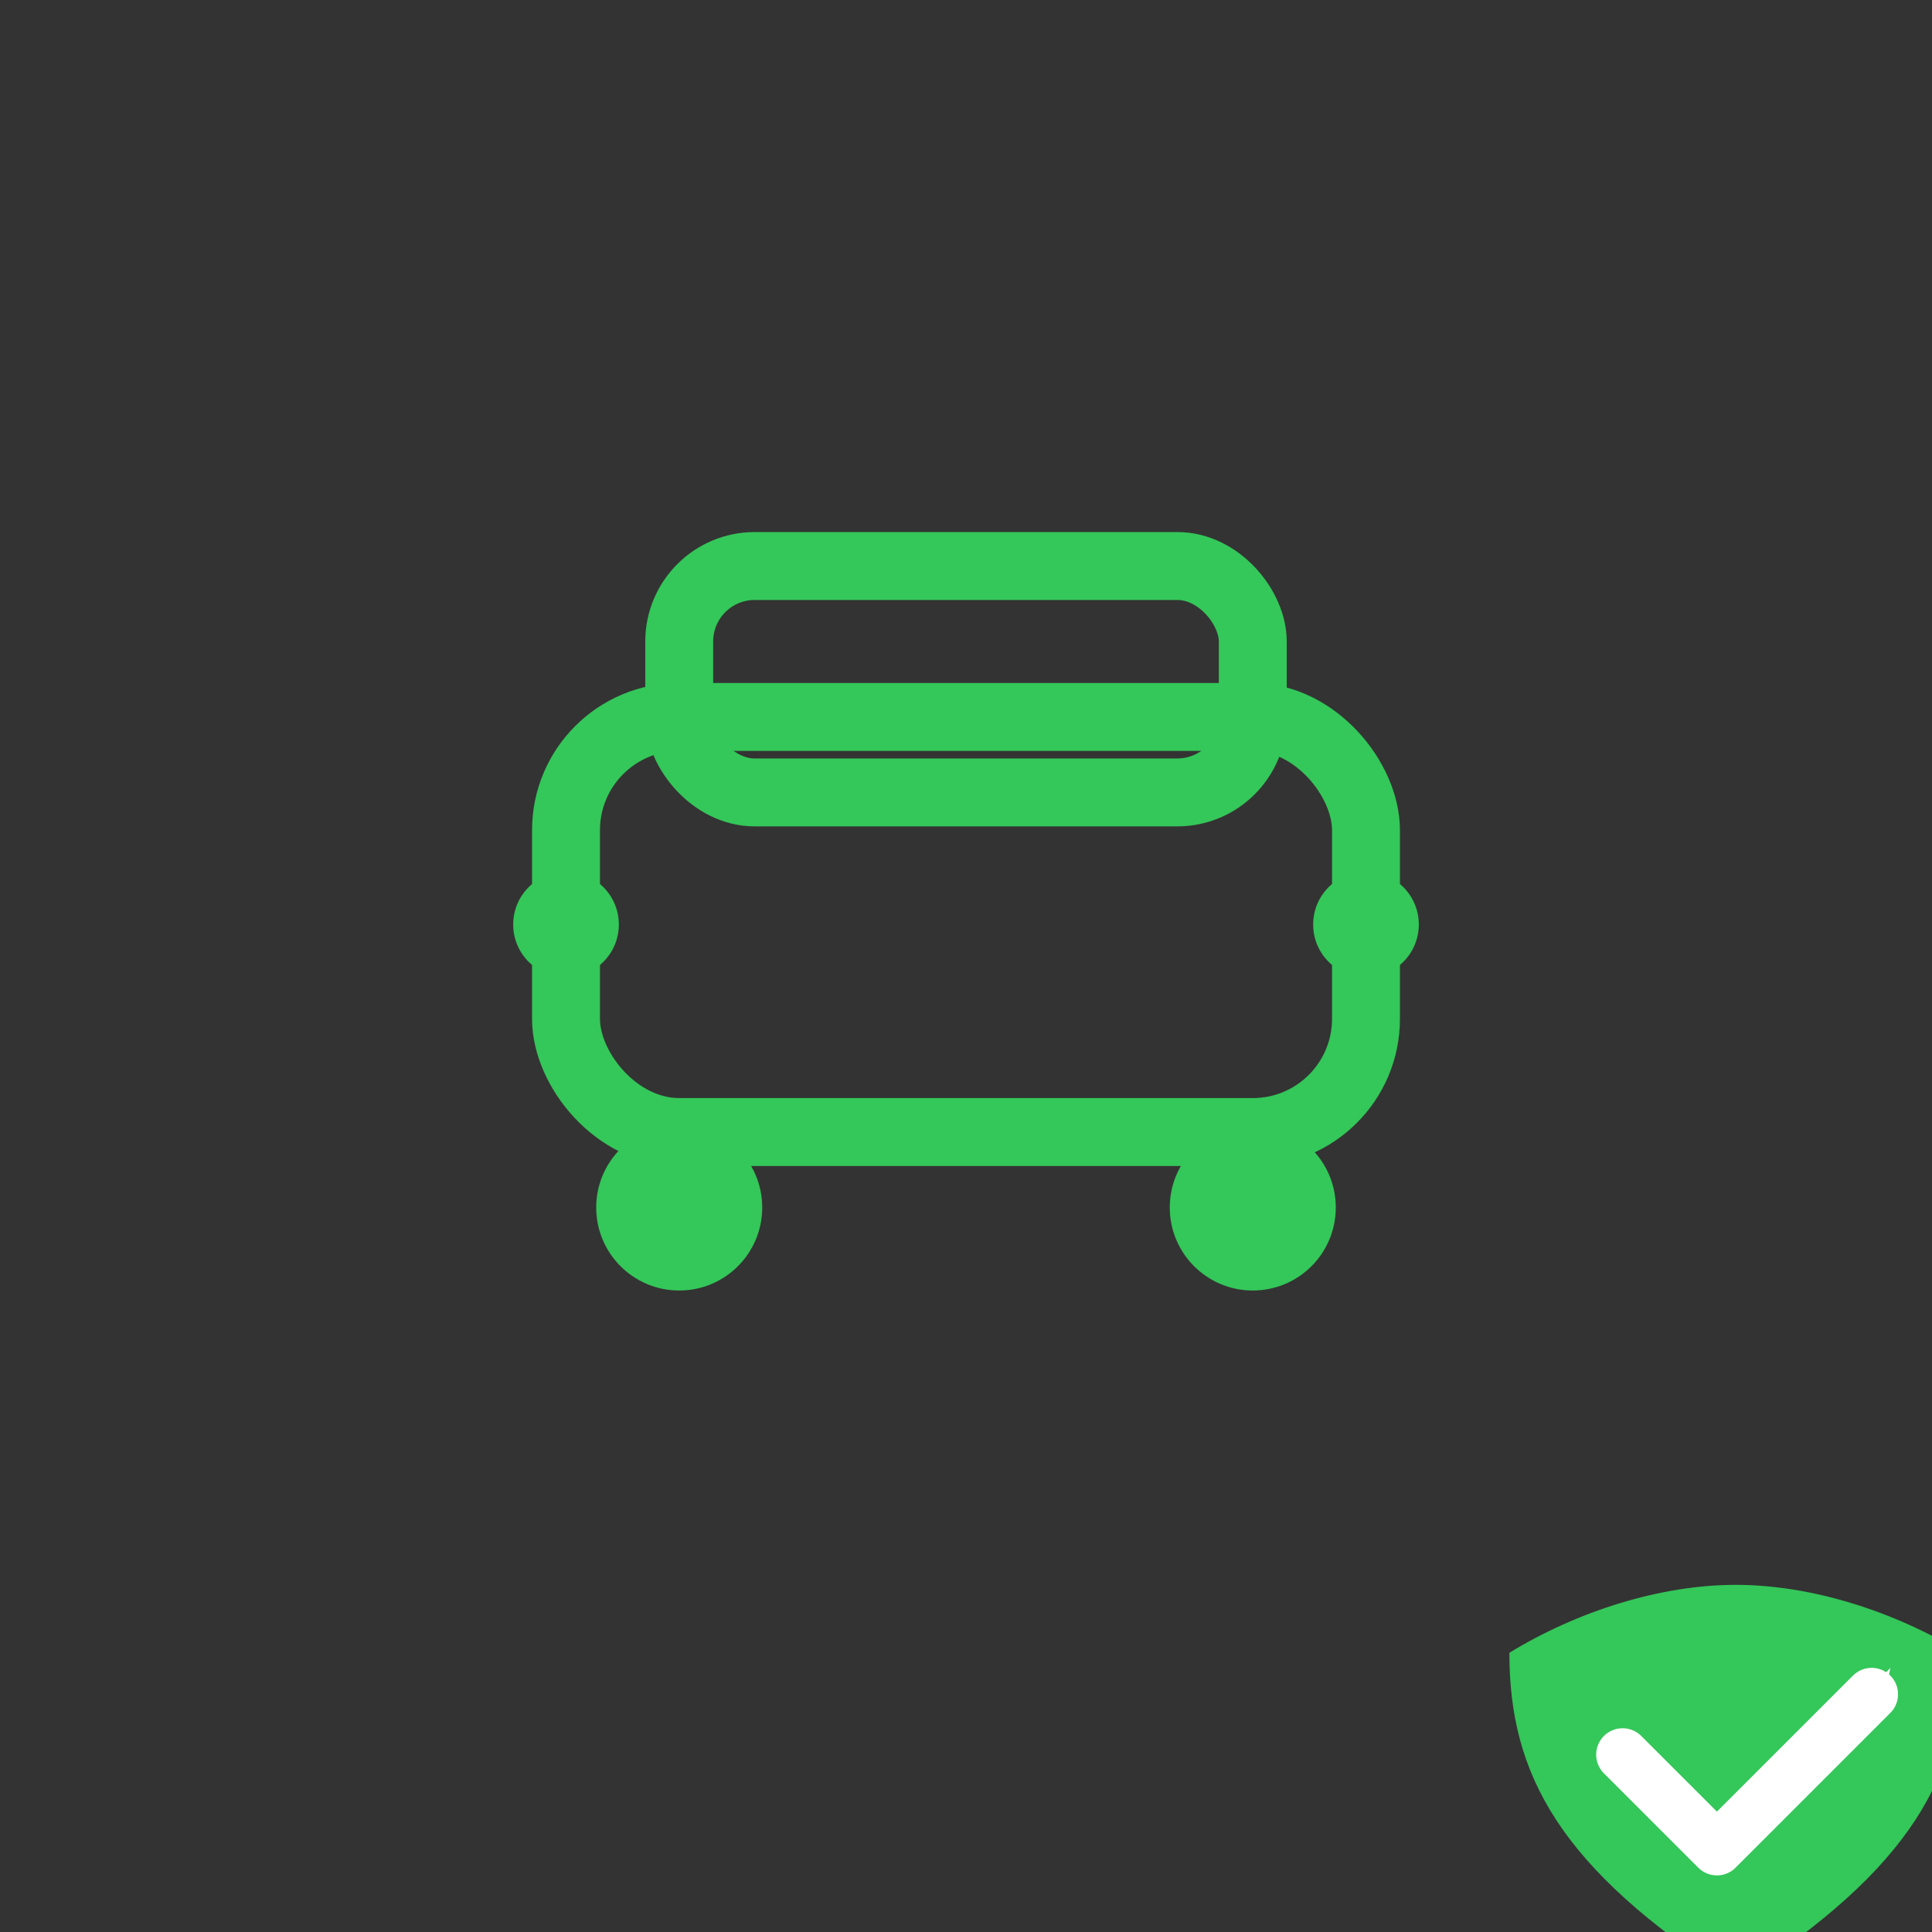 <?xml version="1.0" encoding="UTF-8"?>
<svg xmlns="http://www.w3.org/2000/svg" width="1024" height="1024" viewBox="0 0 1024 1024">
  <rect x="0" y="0" width="1024" height="1024" fill="#333333" stroke="none"/>
  <title>安全驾驶日记 (Tinted)</title>
  <desc>透明背景，绿色小汽车+盾牌+笔形打勾。</desc>

  <!-- 小汽车 -->
  <g fill="none" stroke="#34C759" stroke-width="36" stroke-linecap="round" stroke-linejoin="round">
    <!-- 车身 -->
    <rect x="300" y="380" width="424" height="220" rx="60" ry="60"/>
    <!-- 车顶 -->
    <rect x="360" y="300" width="304" height="120" rx="40" ry="40"/>
    <!-- 车灯 -->
    <circle cx="300" cy="490" r="28" fill="#34C759" stroke="none"/>
    <circle cx="724" cy="490" r="28" fill="#34C759" stroke="none"/>
    <!-- 车轮 -->
    <circle cx="360" cy="640" r="44" fill="#34C759" stroke="none"/>
    <circle cx="664" cy="640" r="44" fill="#34C759" stroke="none"/>
  </g>

  <!-- 盾牌（右下角） -->
  <g transform="translate(200,220)">
    <!-- 盾牌外形 -->
    <path d="M720 620
             C 760 620, 804 634, 840 656
             C 840 720, 814 770, 720 830
             C 626 770, 600 720, 600 656
             C 636 634, 680 620, 720 620 Z"
          fill="#34C759"/>
    <!-- 笔形打勾 -->
    <path d="M660 710 L710 760 L792 678" 
          fill="none" stroke="#FFFFFF" stroke-width="28" stroke-linecap="round" stroke-linejoin="round"/>
    <!-- 笔尖效果 -->
    <path d="M790 676 L802 664 L796 690 Z" fill="#FFFFFF"/>
  </g>
</svg>
